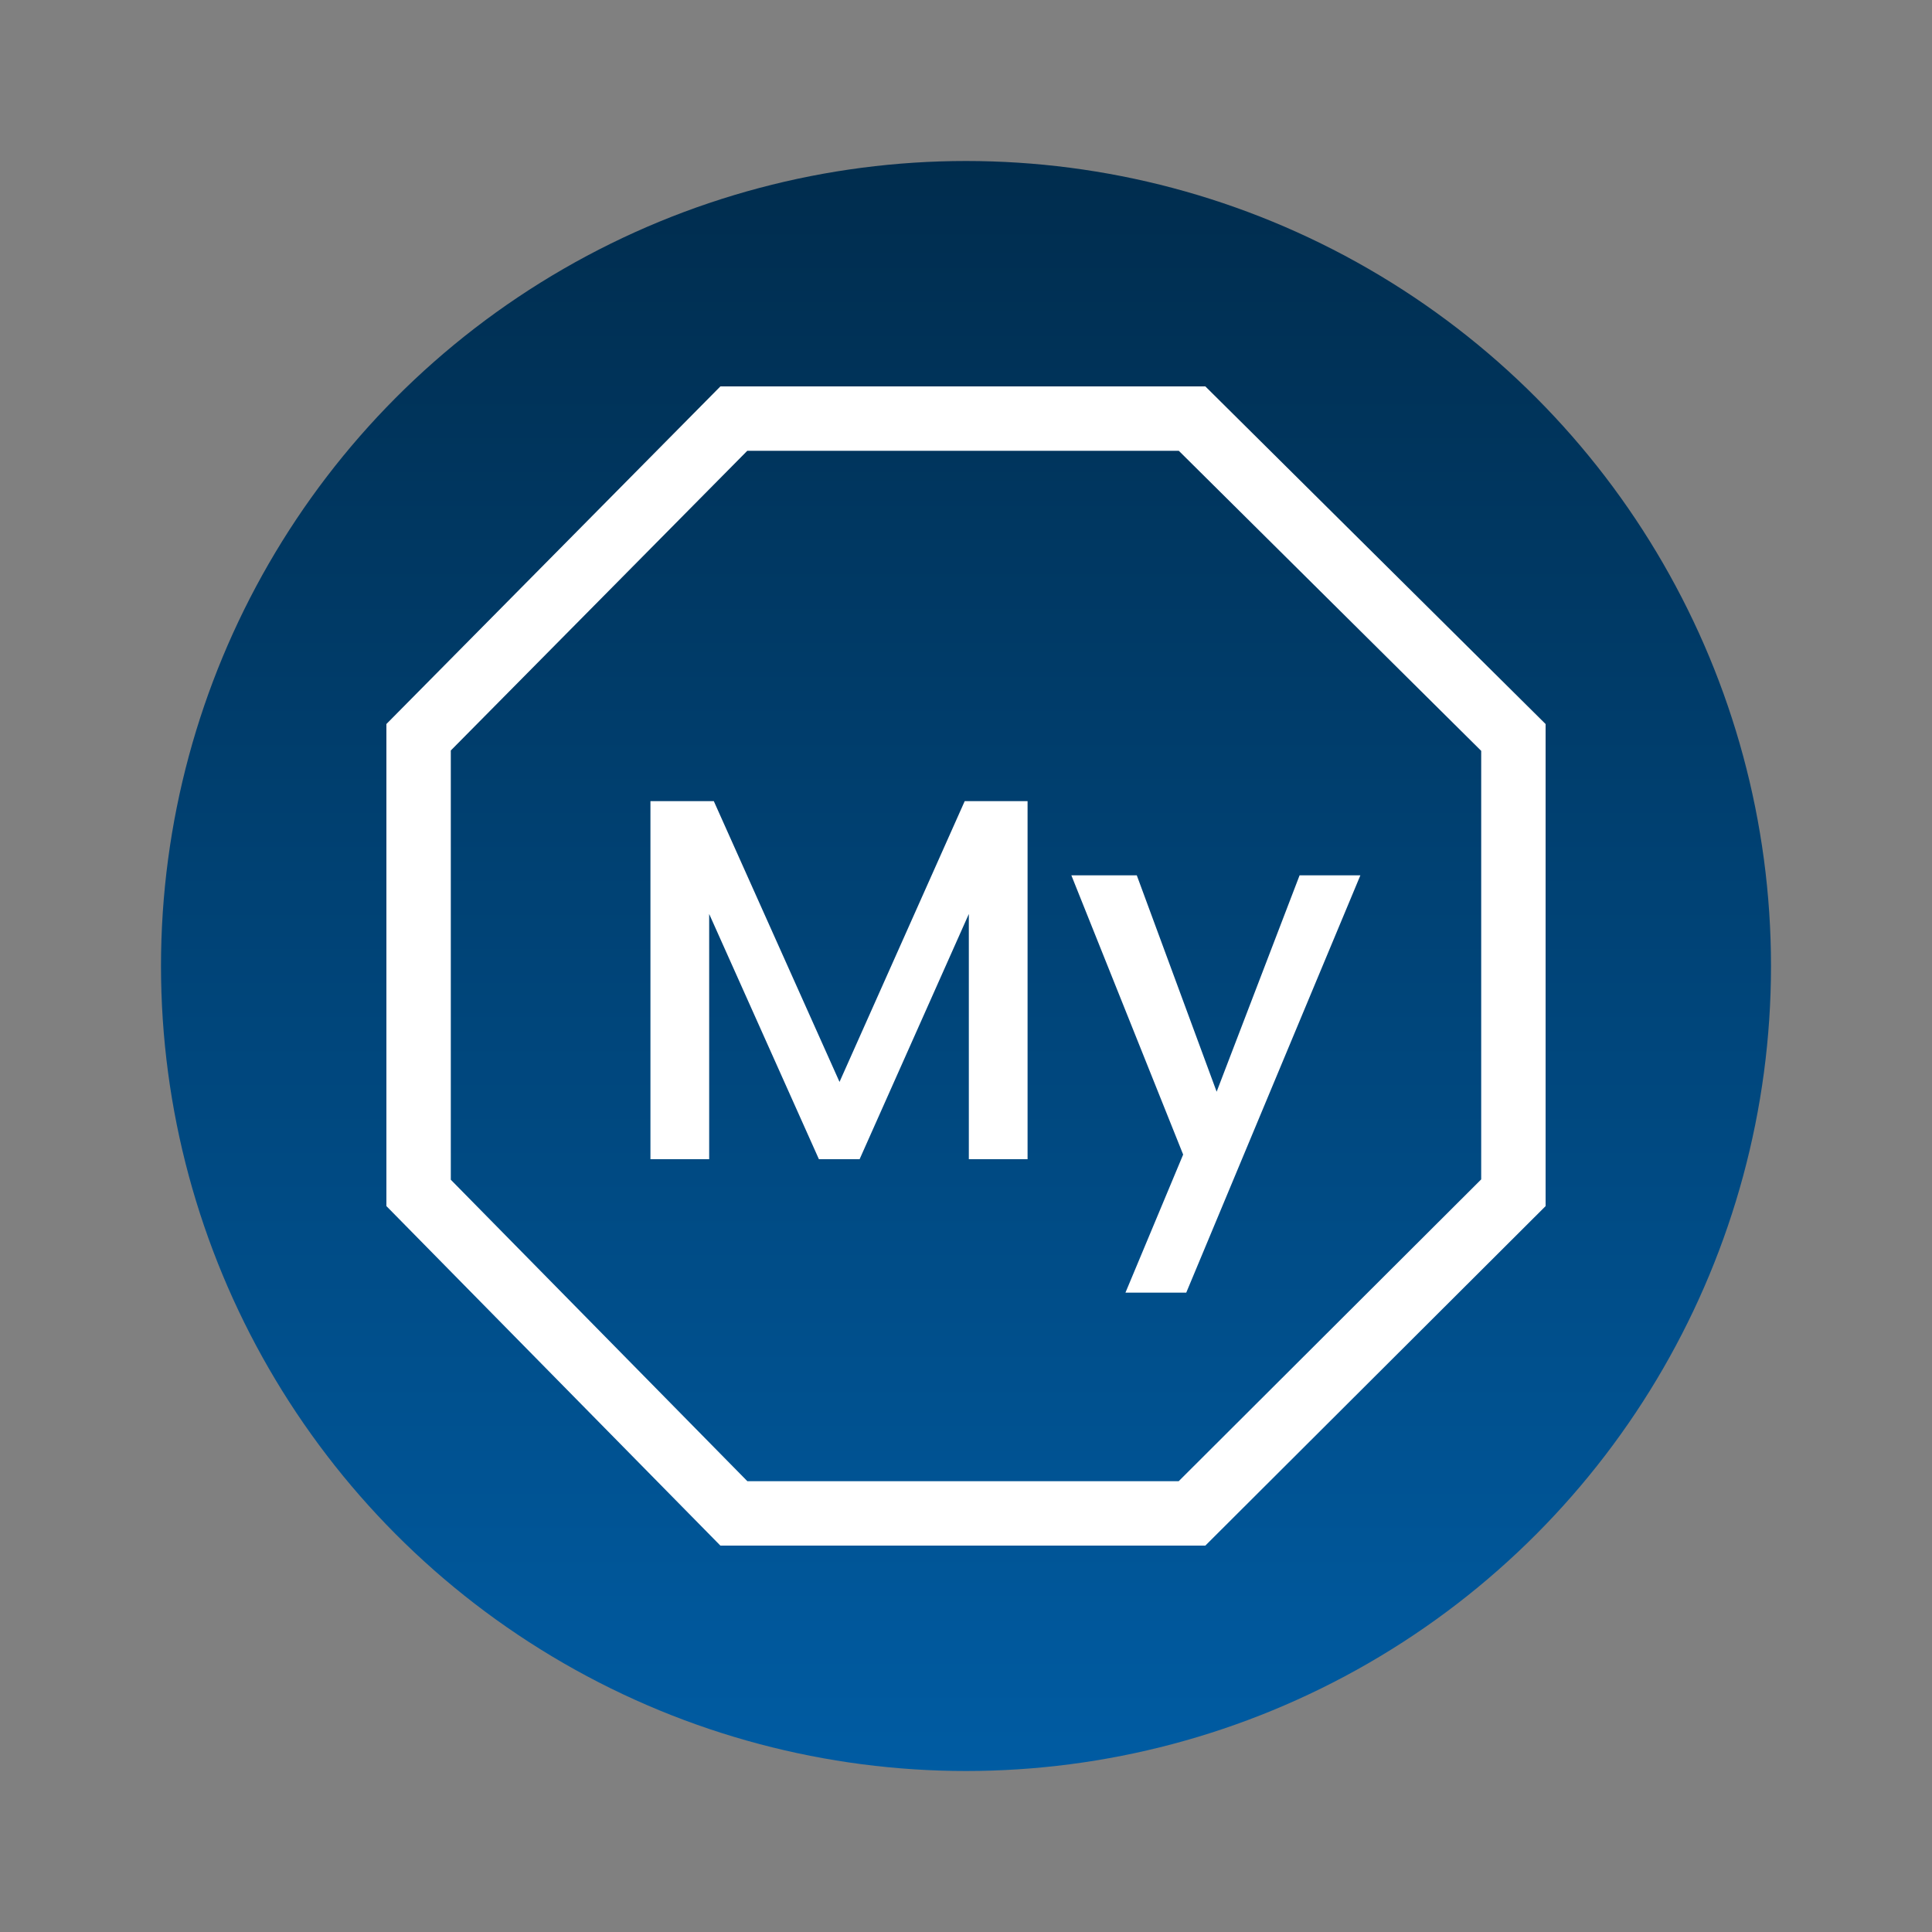 <?xml version="1.0" encoding="UTF-8"?>
<svg width="60px" height="60px" viewBox="0 0 60 60" version="1.1" xmlns="http://www.w3.org/2000/svg" xmlns:xlink="http://www.w3.org/1999/xlink">
    <rect x="0" y="0" width="60" height="60" fill="#808080" stroke="none"/>
    <title>myadt_icon</title>
    <defs>
        <linearGradient x1="50%" y1="0%" x2="50%" y2="100%" id="linearGradient-1">
            <stop stop-color="#002C4D" offset="0%"></stop>
            <stop stop-color="#005CA3" offset="100%"></stop>
        </linearGradient>
    </defs>
    <g id="Page-1" stroke="none" stroke-width="1" fill="none" fill-rule="evenodd">
        <g id="App-Icons" transform="translate(-221, -14)">
            <g id="myadt_icon" transform="translate(221, 14)">
                <circle id="Oval" cx="30" cy="30" r="30"></circle>
                <circle id="Oval" fill="url(#linearGradient-1)" cx="30" cy="30" r="25"></circle>
                <path d="M37.021,13 L47,22.902 L47,37.042 L37.019,47 L22.791,47 L13,37.047 L13,22.896 L22.79,13 L37.021,13 Z" id="Rectangle" stroke="#FFFFFF" stroke-width="2"></path>
                <path d="M22.024,36 L22.024,28.384 L25.432,36 L26.696,36 L30.088,28.384 L30.088,36 L31.912,36 L31.912,24.88 L29.96,24.88 L26.072,33.6 L22.168,24.88 L20.2,24.88 L20.2,36 L22.024,36 Z M36.84,40.144 L42.248,27.184 L40.36,27.184 L37.784,33.904 L35.304,27.184 L33.272,27.184 L36.744,35.856 L34.952,40.144 L36.84,40.144 Z" id="My" fill="#FFFFFF" fill-rule="nonzero"></path>
            </g>
        </g>
    </g>
</svg>